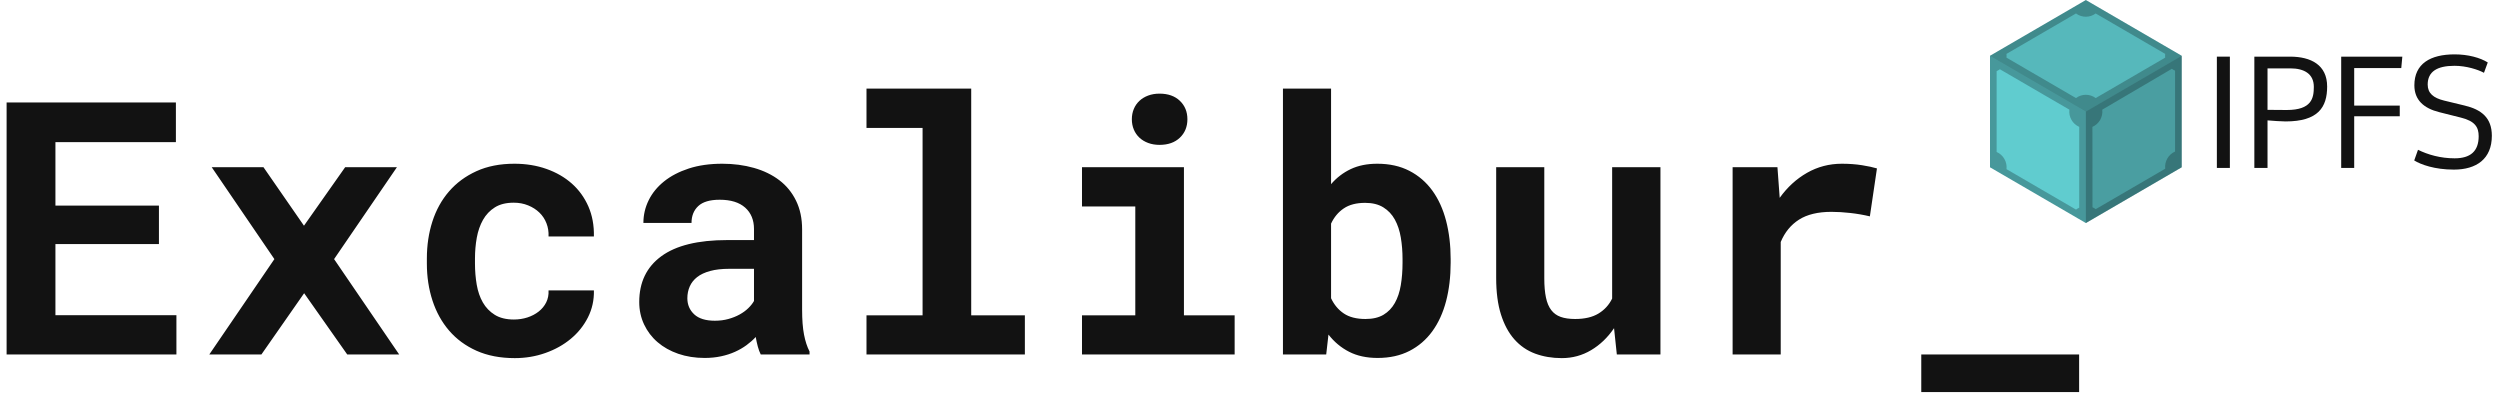 <?xml version="1.0" encoding="UTF-8"?>
<svg width="134px" height="22px" viewBox="0 0 134 22" version="1.1" xmlns="http://www.w3.org/2000/svg" xmlns:xlink="http://www.w3.org/1999/xlink">
    <!-- Generator: Sketch 49 (51002) - http://www.bohemiancoding.com/sketch -->
    <title>IPFSexcalibur</title>
    <desc>Created with Sketch.</desc>
    <defs></defs>
    <g id="Symbols" stroke="none" stroke-width="1" fill="none" fill-rule="evenodd">
        <g id="Artboard-2" fill-rule="nonzero">
            <g id="IPFSexcalibur" transform="translate(0, -1)">
                <g id="logo" transform="translate(0, 5)" fill="#121212">
                    <path d="M8.519,9.081 L2.971,9.081 L2.971,12.894 L9.456,12.894 L9.456,15 L0.354,15 L0.354,1.492 L9.428,1.492 L9.428,3.617 L2.971,3.617 L2.971,7.021 L8.519,7.021 L8.519,9.081 Z M16.293,8.098 L18.501,4.962 L21.275,4.962 L17.907,9.888 L21.396,15 L18.612,15 L16.302,11.716 L14.011,15 L11.218,15 L14.707,9.888 L11.348,4.962 L14.122,4.962 L16.293,8.098 Z M27.546,13.126 C27.8,13.126 28.041,13.089 28.27,13.015 C28.499,12.94 28.7,12.835 28.873,12.699 C29.046,12.563 29.181,12.399 29.277,12.208 C29.372,12.016 29.414,11.802 29.402,11.567 L31.833,11.567 C31.845,12.087 31.738,12.569 31.512,13.015 C31.287,13.46 30.979,13.843 30.589,14.165 C30.2,14.487 29.747,14.739 29.23,14.921 C28.714,15.104 28.168,15.195 27.593,15.195 C26.813,15.195 26.13,15.063 25.542,14.801 C24.955,14.538 24.465,14.177 24.072,13.72 C23.679,13.262 23.382,12.726 23.181,12.11 C22.98,11.495 22.88,10.834 22.88,10.129 L22.88,9.851 C22.88,9.146 22.979,8.486 23.177,7.87 C23.375,7.255 23.672,6.718 24.067,6.261 C24.463,5.803 24.953,5.441 25.538,5.175 C26.122,4.909 26.801,4.776 27.574,4.776 C28.193,4.776 28.765,4.869 29.291,5.055 C29.816,5.24 30.269,5.502 30.65,5.839 C31.03,6.176 31.325,6.584 31.536,7.063 C31.746,7.543 31.845,8.079 31.833,8.673 L29.402,8.673 C29.414,8.425 29.377,8.19 29.291,7.968 C29.204,7.745 29.077,7.553 28.91,7.393 C28.743,7.232 28.542,7.103 28.307,7.008 C28.072,6.912 27.815,6.864 27.537,6.864 C27.129,6.864 26.792,6.947 26.526,7.114 C26.26,7.281 26.048,7.504 25.89,7.782 C25.733,8.061 25.621,8.379 25.556,8.738 C25.491,9.097 25.459,9.468 25.459,9.851 L25.459,10.129 C25.459,10.519 25.49,10.895 25.552,11.257 C25.614,11.618 25.723,11.937 25.881,12.212 C26.039,12.487 26.252,12.708 26.521,12.875 C26.79,13.042 27.132,13.126 27.546,13.126 Z M40.776,15 C40.714,14.876 40.661,14.734 40.618,14.573 C40.575,14.412 40.538,14.242 40.507,14.063 C40.365,14.218 40.201,14.363 40.015,14.499 C39.83,14.635 39.624,14.754 39.398,14.856 C39.172,14.958 38.924,15.039 38.651,15.097 C38.379,15.156 38.085,15.186 37.77,15.186 C37.257,15.186 36.785,15.111 36.355,14.963 C35.925,14.814 35.556,14.607 35.247,14.341 C34.937,14.075 34.696,13.758 34.523,13.39 C34.35,13.022 34.263,12.622 34.263,12.189 C34.263,11.131 34.657,10.313 35.446,9.735 C36.235,9.157 37.411,8.868 38.976,8.868 L40.414,8.868 L40.414,8.274 C40.414,7.792 40.256,7.41 39.941,7.128 C39.625,6.847 39.171,6.706 38.577,6.706 C38.051,6.706 37.668,6.819 37.427,7.045 C37.186,7.27 37.065,7.572 37.065,7.949 L34.486,7.949 C34.486,7.522 34.58,7.117 34.769,6.734 C34.957,6.35 35.233,6.013 35.594,5.723 C35.956,5.432 36.399,5.202 36.921,5.031 C37.444,4.861 38.042,4.776 38.716,4.776 C39.322,4.776 39.887,4.851 40.409,4.999 C40.932,5.147 41.385,5.367 41.769,5.658 C42.152,5.948 42.452,6.315 42.668,6.757 C42.885,7.199 42.993,7.711 42.993,8.292 L42.993,12.597 C42.993,13.135 43.027,13.581 43.095,13.933 C43.163,14.286 43.262,14.589 43.392,14.842 L43.392,15 L40.776,15 Z M38.317,13.191 C38.577,13.191 38.818,13.16 39.041,13.098 C39.264,13.036 39.465,12.956 39.644,12.857 C39.823,12.758 39.978,12.645 40.108,12.518 C40.238,12.392 40.34,12.263 40.414,12.133 L40.414,10.408 L39.097,10.408 C38.695,10.408 38.351,10.446 38.067,10.524 C37.782,10.601 37.55,10.709 37.371,10.848 C37.192,10.988 37.059,11.155 36.972,11.349 C36.886,11.544 36.842,11.756 36.842,11.985 C36.842,12.331 36.964,12.619 37.209,12.848 C37.453,13.076 37.823,13.191 38.317,13.191 Z M46.444,0.75 L52.057,0.75 L52.057,12.903 L54.933,12.903 L54.933,15 L46.444,15 L46.444,12.903 L49.45,12.903 L49.45,2.856 L46.444,2.856 L46.444,0.75 Z M57.995,4.962 L63.459,4.962 L63.459,12.903 L66.177,12.903 L66.177,15 L57.995,15 L57.995,12.903 L60.852,12.903 L60.852,7.068 L57.995,7.068 L57.995,4.962 Z M60.667,2.392 C60.667,2.194 60.702,2.01 60.773,1.84 C60.844,1.67 60.945,1.525 61.075,1.404 C61.205,1.283 61.361,1.189 61.543,1.121 C61.726,1.053 61.928,1.019 62.151,1.019 C62.609,1.019 62.972,1.147 63.241,1.404 C63.51,1.661 63.645,1.99 63.645,2.392 C63.645,2.794 63.51,3.123 63.241,3.38 C62.972,3.637 62.609,3.765 62.151,3.765 C61.928,3.765 61.726,3.731 61.543,3.663 C61.361,3.595 61.205,3.501 61.075,3.38 C60.945,3.26 60.844,3.114 60.773,2.944 C60.702,2.774 60.667,2.59 60.667,2.392 Z M77.755,10.083 C77.755,10.831 77.673,11.518 77.51,12.143 C77.346,12.767 77.1,13.305 76.772,13.757 C76.444,14.208 76.036,14.559 75.547,14.81 C75.059,15.06 74.49,15.186 73.84,15.186 C73.253,15.186 72.744,15.076 72.314,14.856 C71.884,14.637 71.515,14.329 71.206,13.933 L71.085,15 L68.766,15 L68.766,0.75 L71.345,0.75 L71.345,5.871 C71.642,5.525 71.993,5.256 72.398,5.064 C72.803,4.872 73.278,4.776 73.822,4.776 C74.477,4.776 75.051,4.903 75.543,5.157 C76.034,5.41 76.444,5.763 76.772,6.214 C77.1,6.666 77.346,7.205 77.51,7.833 C77.673,8.461 77.755,9.146 77.755,9.888 L77.755,10.083 Z M75.176,9.888 C75.176,9.48 75.145,9.093 75.083,8.729 C75.022,8.364 74.915,8.044 74.763,7.768 C74.612,7.493 74.406,7.275 74.146,7.114 C73.887,6.953 73.562,6.873 73.172,6.873 C72.702,6.873 72.32,6.972 72.027,7.17 C71.733,7.368 71.506,7.64 71.345,7.986 L71.345,11.985 C71.506,12.331 71.733,12.603 72.027,12.801 C72.32,12.999 72.708,13.098 73.191,13.098 C73.581,13.098 73.902,13.022 74.156,12.871 C74.409,12.719 74.612,12.509 74.763,12.24 C74.915,11.971 75.022,11.652 75.083,11.284 C75.145,10.916 75.176,10.516 75.176,10.083 L75.176,9.888 Z M86.513,13.59 C86.173,14.091 85.763,14.484 85.284,14.768 C84.805,15.053 84.28,15.195 83.711,15.195 C83.192,15.195 82.716,15.114 82.283,14.954 C81.85,14.793 81.479,14.538 81.169,14.188 C80.86,13.839 80.621,13.393 80.45,12.852 C80.28,12.311 80.195,11.66 80.195,10.899 L80.195,4.962 L82.774,4.962 L82.774,10.918 C82.774,11.326 82.804,11.669 82.863,11.948 C82.921,12.226 83.016,12.45 83.146,12.62 C83.275,12.79 83.445,12.913 83.656,12.987 C83.866,13.061 84.123,13.098 84.426,13.098 C84.939,13.098 85.357,13.001 85.678,12.806 C86,12.611 86.244,12.344 86.411,12.003 L86.411,4.962 L89,4.962 L89,15 L86.662,15 L86.513,13.59 Z M98.722,4.776 C99.112,4.776 99.472,4.803 99.803,4.855 C100.134,4.908 100.401,4.965 100.605,5.027 L100.225,7.597 C99.885,7.516 99.537,7.456 99.181,7.416 C98.826,7.376 98.487,7.355 98.166,7.355 C97.442,7.355 96.862,7.495 96.426,7.773 C95.99,8.051 95.664,8.45 95.447,8.97 L95.447,15 L92.868,15 L92.868,4.962 L95.271,4.962 L95.392,6.604 C95.8,6.035 96.288,5.588 96.857,5.263 C97.426,4.939 98.048,4.776 98.722,4.776 Z M111.441,17.013 L102.98,17.013 L102.98,15 L111.441,15 L111.441,17.013 Z" id="Excalibur_"></path>
                </g>
                <g id="IPFS" transform="translate(106.634, 0.979)">
                    <g id="Group-3">
                        <g id="ipfs-logo-vector-ice">
                            <g id="Group" transform="translate(0.023, 0.011)">
                                <polygon id="Shape" fill="#4A9EA1" points="0.007 8.977 5.145 11.965 10.283 8.977 10.283 3 5.145 0.012 0.007 3"></polygon>
                                <path d="M4.615,0.732 L0.89,2.899 C0.897,2.965 0.897,3.032 0.89,3.099 L4.615,5.266 C4.929,5.032 5.358,5.032 5.672,5.266 L9.397,3.099 C9.39,3.032 9.39,2.965 9.397,2.899 L5.672,0.732 C5.358,0.965 4.929,0.965 4.615,0.732 L4.615,0.732 Z M9.755,3.698 L6.025,5.888 C6.069,6.279 5.855,6.653 5.497,6.81 L5.501,11.12 C5.562,11.146 5.62,11.18 5.674,11.22 L9.399,9.053 C9.355,8.662 9.57,8.289 9.927,8.131 L9.927,3.798 C9.866,3.771 9.808,3.737 9.755,3.698 L9.755,3.698 Z M0.536,3.722 C0.482,3.761 0.424,3.795 0.363,3.822 L0.363,8.155 C0.721,8.313 0.935,8.686 0.892,9.077 L4.617,11.244 C4.67,11.204 4.728,11.17 4.789,11.144 L4.789,6.81 C4.431,6.653 4.217,6.279 4.261,5.888 L0.536,3.722 L0.536,3.722 Z" id="Shape" fill="#63D3D7"></path>
                            </g>
                            <g id="Group" transform="translate(0.023, 0.008)" fill="#000000">
                                <polygon id="Shape" fill-opacity="0.251" points="5.145 11.969 10.283 8.98 10.283 3.004 5.145 5.992"></polygon>
                                <polygon id="Shape" fill-opacity="0.039" points="5.145 11.969 5.145 5.992 0.007 3.004 0.007 8.98"></polygon>
                                <polygon id="Shape" fill-opacity="0.13" points="0.007 3.004 5.145 5.992 10.283 3.004 5.145 0.015"></polygon>
                            </g>
                        </g>
                        <g id="ipfs-text-vector-white" transform="translate(12.167, 2.895)" fill="#121212">
                            <polygon id="Shape" points="0.72 0.162 0.023 0.162 0.023 6.127 0.72 6.127"></polygon>
                            <path d="M3.768,3.022 C3.5,3.022 2.738,3.014 2.738,3.014 L2.738,0.791 L3.963,0.791 C4.693,0.791 5.22,1.077 5.22,1.78 C5.22,2.377 5.114,3.022 3.768,3.022 Z M2.738,6.127 L2.738,3.578 C3.038,3.602 3.46,3.635 3.703,3.635 C5.455,3.635 5.934,2.875 5.934,1.764 C5.934,0.612 5.074,0.162 3.946,0.162 L2.032,0.162 L2.032,6.127 L2.738,6.127 Z" id="Shape"></path>
                            <polygon id="Shape" points="9.826 2.785 7.384 2.785 7.384 0.775 9.907 0.775 9.964 0.162 6.687 0.162 6.687 6.127 7.384 6.127 7.384 3.357 9.826 3.357"></polygon>
                            <path d="M10.804,5.155 C11.331,5.416 12.012,5.612 12.767,5.612 C13.61,5.612 14.056,5.237 14.056,4.428 C14.056,3.946 13.862,3.619 13.107,3.431 L11.939,3.137 C11.12,2.932 10.609,2.491 10.609,1.698 C10.609,0.538 11.469,0.04 12.767,0.04 C13.489,0.04 14.137,0.219 14.543,0.473 L14.34,1.028 C14.024,0.857 13.399,0.653 12.759,0.653 C11.818,0.653 11.323,0.971 11.323,1.658 C11.323,2.123 11.631,2.377 12.199,2.516 L13.31,2.785 C14.194,2.998 14.762,3.431 14.762,4.403 C14.762,5.645 13.935,6.217 12.726,6.217 C11.696,6.217 10.958,5.947 10.601,5.727 L10.804,5.155 Z" id="Shape"></path>
                        </g>
                    </g>
                </g>
            </g>
        </g>
    </g>
</svg>